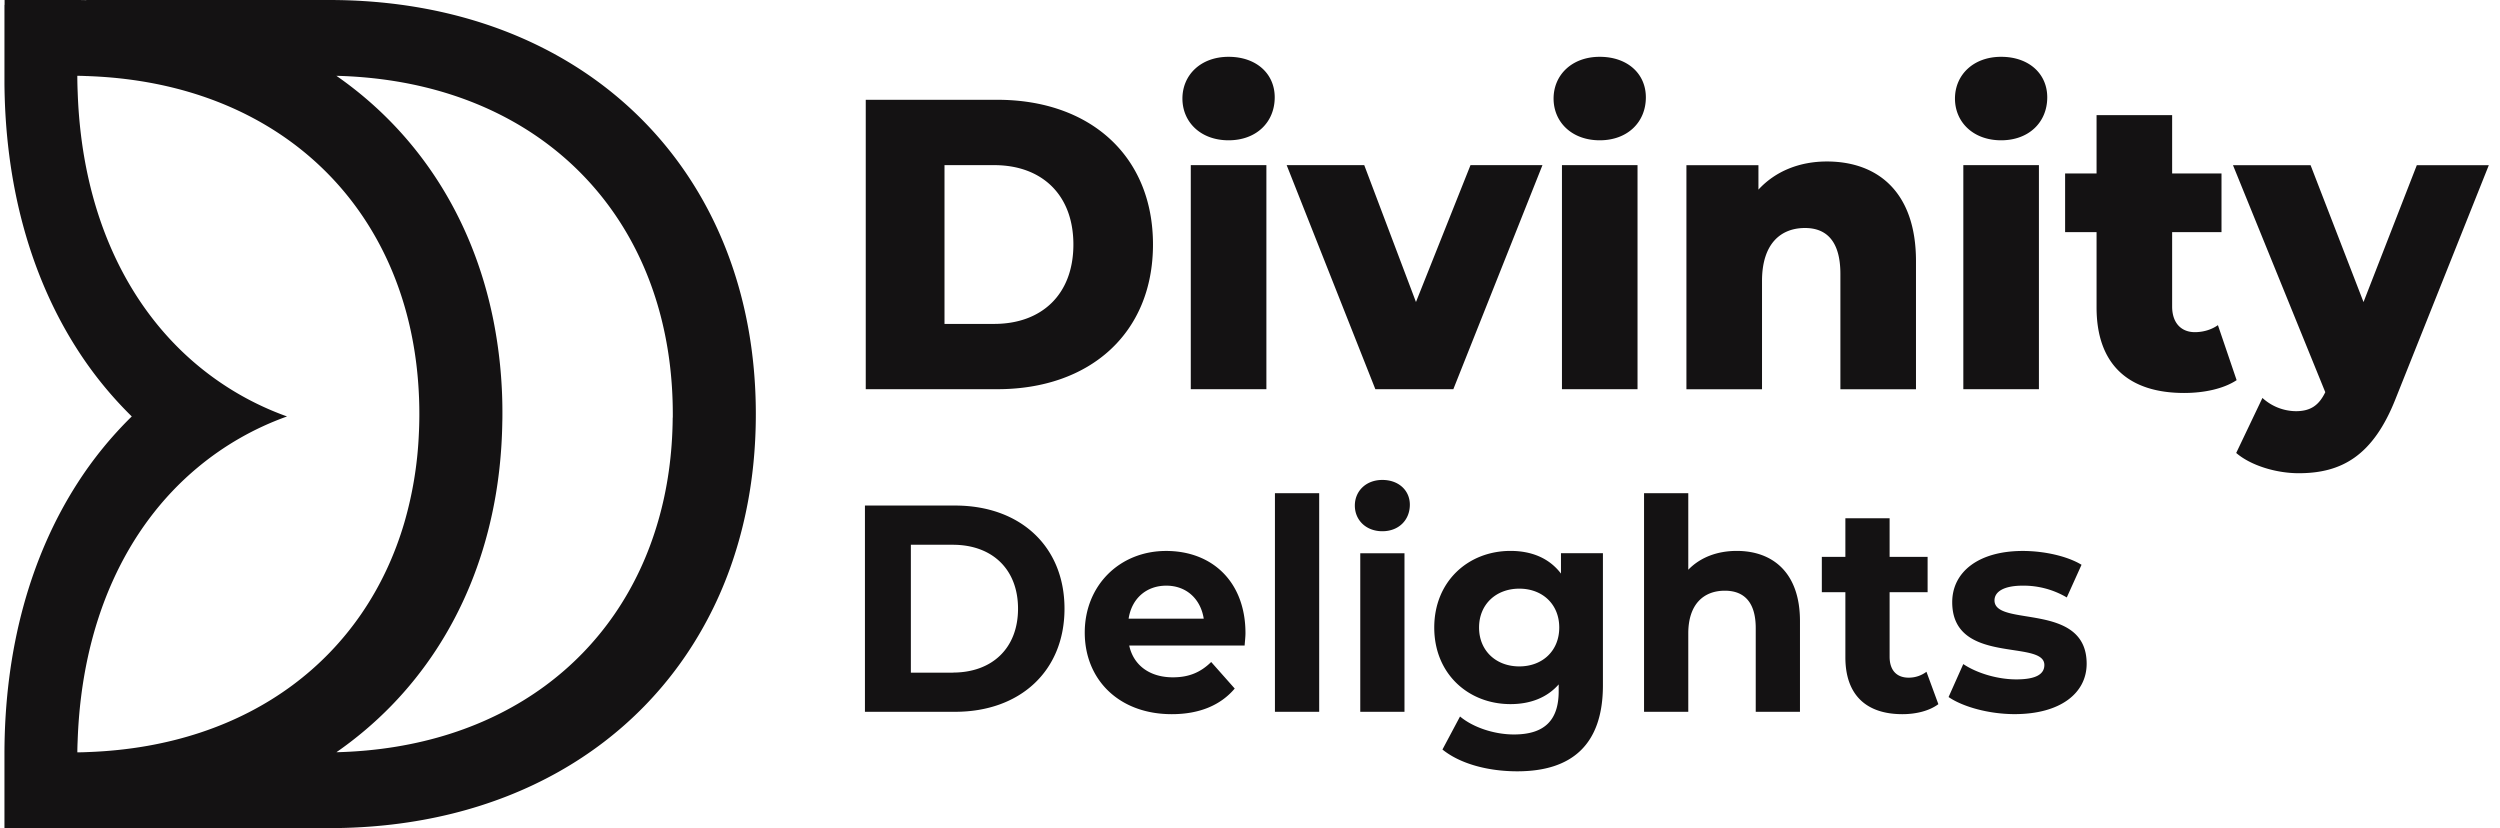 <svg width="160" height="53" fill="none" xmlns="http://www.w3.org/2000/svg"><g clip-path="url(#a)" fill="#141213"><path d="M5.524 53h15.532c11.187 0 19.874-5.124 24.23-13.373 1.101-2.073 1.92-4.35 2.438-6.789.429-2.005.649-4.124.649-6.337C48.373 10.905 37.373 0 21.056 0H5.524v.01C5.295.002 5.066 0 4.834 0H.294v.31h-.01v4.72c0 6.795 1.686 12.705 4.672 17.346a24.608 24.608 0 0 0 3.477 4.276 24.589 24.589 0 0 0-3.477 4.273C1.97 35.568.285 41.477.285 48.272v4.722h.009v.01h5.23V53Zm.161-4.87c-.053 0-.107.006-.16.006-.191.01-.382.012-.575.015 0-.256.009-.507.02-.76.266-7.61 3.1-13.658 7.679-17.47a18.796 18.796 0 0 1 5.721-3.268 18.876 18.876 0 0 1-5.722-3.27C8.07 19.57 5.234 13.522 4.972 5.913a25.137 25.137 0 0 1-.024-1.061c.193 0 .384.006.577.015.054 0 .108 0 .161.006 10.45.39 17.85 6.235 20.286 15.01.482 1.739.768 3.596.845 5.545a26.083 26.083 0 0 1-.015 2.444 24.053 24.053 0 0 1-.917 5.551c-2.519 8.608-9.87 14.317-20.2 14.707Zm37.368-21.403c-.018 2.349-.334 4.561-.929 6.616-2.522 8.756-10.035 14.536-20.595 14.8 5.097-3.54 8.604-8.844 9.976-15.31.396-1.854.613-3.81.643-5.843.006-.164.006-.324.006-.491v-.192a30.23 30.23 0 0 0-.58-5.827c-1.328-6.612-4.868-12.03-10.045-15.628 10.649.269 18.196 6.142 20.66 15.016.572 2.06.87 4.282.87 6.627v.226l-.006.006Zm12.355-20.34h8.428c5.906 0 9.955 3.573 9.955 9.26 0 5.688-4.049 9.261-9.955 9.261h-8.428V6.387ZM63.63 20.73c3.03 0 5.067-1.878 5.067-5.08 0-3.203-2.036-5.081-5.067-5.081h-3.182V20.73h3.182ZM75.675 6.31c0-1.51 1.17-2.674 2.953-2.674 1.784 0 2.954 1.086 2.954 2.593 0 1.587-1.17 2.75-2.954 2.75-1.783 0-2.953-1.163-2.953-2.673v.003Zm.536 4.26h4.838v14.34H76.21V10.57Zm22.506 0-5.704 14.34h-4.99l-5.676-14.34h4.965l3.31 8.759 3.49-8.76h4.608-.003Zm.712-4.26c0-1.51 1.17-2.674 2.953-2.674s2.953 1.086 2.953 2.593c0 1.587-1.17 2.75-2.953 2.75s-2.953-1.163-2.953-2.673v.003Zm.536 4.26h4.837v14.34h-4.837V10.57Zm22.658 6.139v8.203h-4.838v-7.383c0-2.064-.866-2.937-2.265-2.937-1.554 0-2.751 1.006-2.751 3.389v6.934h-4.838V10.573h4.609v1.563c1.095-1.191 2.646-1.801 4.379-1.801 3.233 0 5.704 1.93 5.704 6.377v-.003Zm2.495-10.399c0-1.51 1.17-2.674 2.953-2.674s2.953 1.086 2.953 2.593c0 1.587-1.17 2.75-2.953 2.75s-2.953-1.163-2.953-2.673v.003Zm.535 4.26h4.838v14.34h-4.838V10.57Zm17.491 13.76c-.84.556-2.087.82-3.362.82-3.539 0-5.602-1.801-5.602-5.477v-4.818h-2.013V11.1h2.013V7.367h4.837V11.1h3.159v3.756h-3.159v4.762c0 1.058.587 1.64 1.453 1.64.536 0 1.069-.158 1.477-.449l1.197 3.521Z"/><path d="m159.285 10.57-5.957 14.926c-1.453 3.703-3.489 4.79-6.213 4.79-1.453 0-3.081-.502-3.998-1.297l1.679-3.521a3.216 3.216 0 0 0 2.137.848c.941 0 1.477-.372 1.885-1.216l-5.907-14.528h4.966l3.388 8.76 3.411-8.76h4.609v-.003ZM55.357 32.355h5.77c4.155 0 7.001 2.603 7.001 6.6 0 3.998-2.849 6.6-7.002 6.6h-5.77v-13.2Zm5.623 10.69c2.522 0 4.174-1.565 4.174-4.09 0-2.524-1.652-4.09-4.173-4.09h-2.686v8.184h2.685v-.003Zm18.672-1.732H72.27c.271 1.262 1.307 2.036 2.796 2.036 1.033 0 1.777-.322 2.45-.981l1.506 1.699c-.908 1.073-2.268 1.64-4.028 1.64-3.376 0-5.57-2.206-5.57-5.223s2.233-5.223 5.207-5.223c2.974 0 5.079 1.999 5.079 5.26 0 .226-.036.547-.054.792h-.003Zm-7.421-1.717h4.808c-.2-1.281-1.126-2.114-2.394-2.114-1.268 0-2.215.811-2.414 2.114Zm9.365-8.032h2.832v13.991h-2.832V31.564Zm5.114.792c0-.925.71-1.64 1.76-1.64 1.051 0 1.76.677 1.76 1.584 0 .98-.709 1.699-1.76 1.699-1.05 0-1.76-.718-1.76-1.64v-.003Zm.346 3.054h2.831v10.145h-2.83V35.41Zm15.531 0v8.447c0 3.771-1.958 5.507-5.48 5.507-1.852 0-3.647-.47-4.79-1.395l1.125-2.114c.834.7 2.194 1.151 3.447 1.151 1.995 0 2.867-.943 2.867-2.772v-.433c-.744.848-1.813 1.262-3.084 1.262-2.703 0-4.88-1.943-4.88-4.9 0-2.959 2.177-4.905 4.88-4.905 1.36 0 2.486.47 3.23 1.451v-1.303h2.685v.003Zm-2.795 4.752c0-1.488-1.072-2.488-2.557-2.488-1.486 0-2.575 1-2.575 2.488s1.09 2.488 2.575 2.488 2.557-1 2.557-2.488Zm15.406-.414v5.807h-2.831V40.2c0-1.64-.726-2.395-1.977-2.395-1.36 0-2.34.867-2.34 2.736v5.015h-2.831V31.564h2.831v4.9c.762-.791 1.852-1.206 3.102-1.206 2.305 0 4.046 1.395 4.046 4.486v.004Zm8.857 5.319c-.581.433-1.432.64-2.304.64-2.305 0-3.647-1.225-3.647-3.638V37.9h-1.507v-2.262h1.507v-2.47h2.831v2.47h2.432V37.9h-2.432v4.13c0 .867.452 1.34 1.214 1.34a1.87 1.87 0 0 0 1.144-.377l.762 2.073Zm.652-.453.943-2.113c.873.585 2.195.98 3.394.98 1.307 0 1.795-.358 1.795-.924 0-1.659-5.897.037-5.897-4.016 0-1.925 1.67-3.28 4.519-3.28 1.343 0 2.831.322 3.757.885l-.944 2.091a5.434 5.434 0 0 0-2.813-.755c-1.271 0-1.813.415-1.813.944 0 1.736 5.898.056 5.898 4.053 0 1.885-1.688 3.225-4.609 3.225-1.652 0-3.319-.47-4.227-1.093l-.003.003Z"/></g><defs><clipPath id="a"><path fill="#fff" transform="translate(.285)" d="M0 0h159v53H0z"/></clipPath></defs></svg>